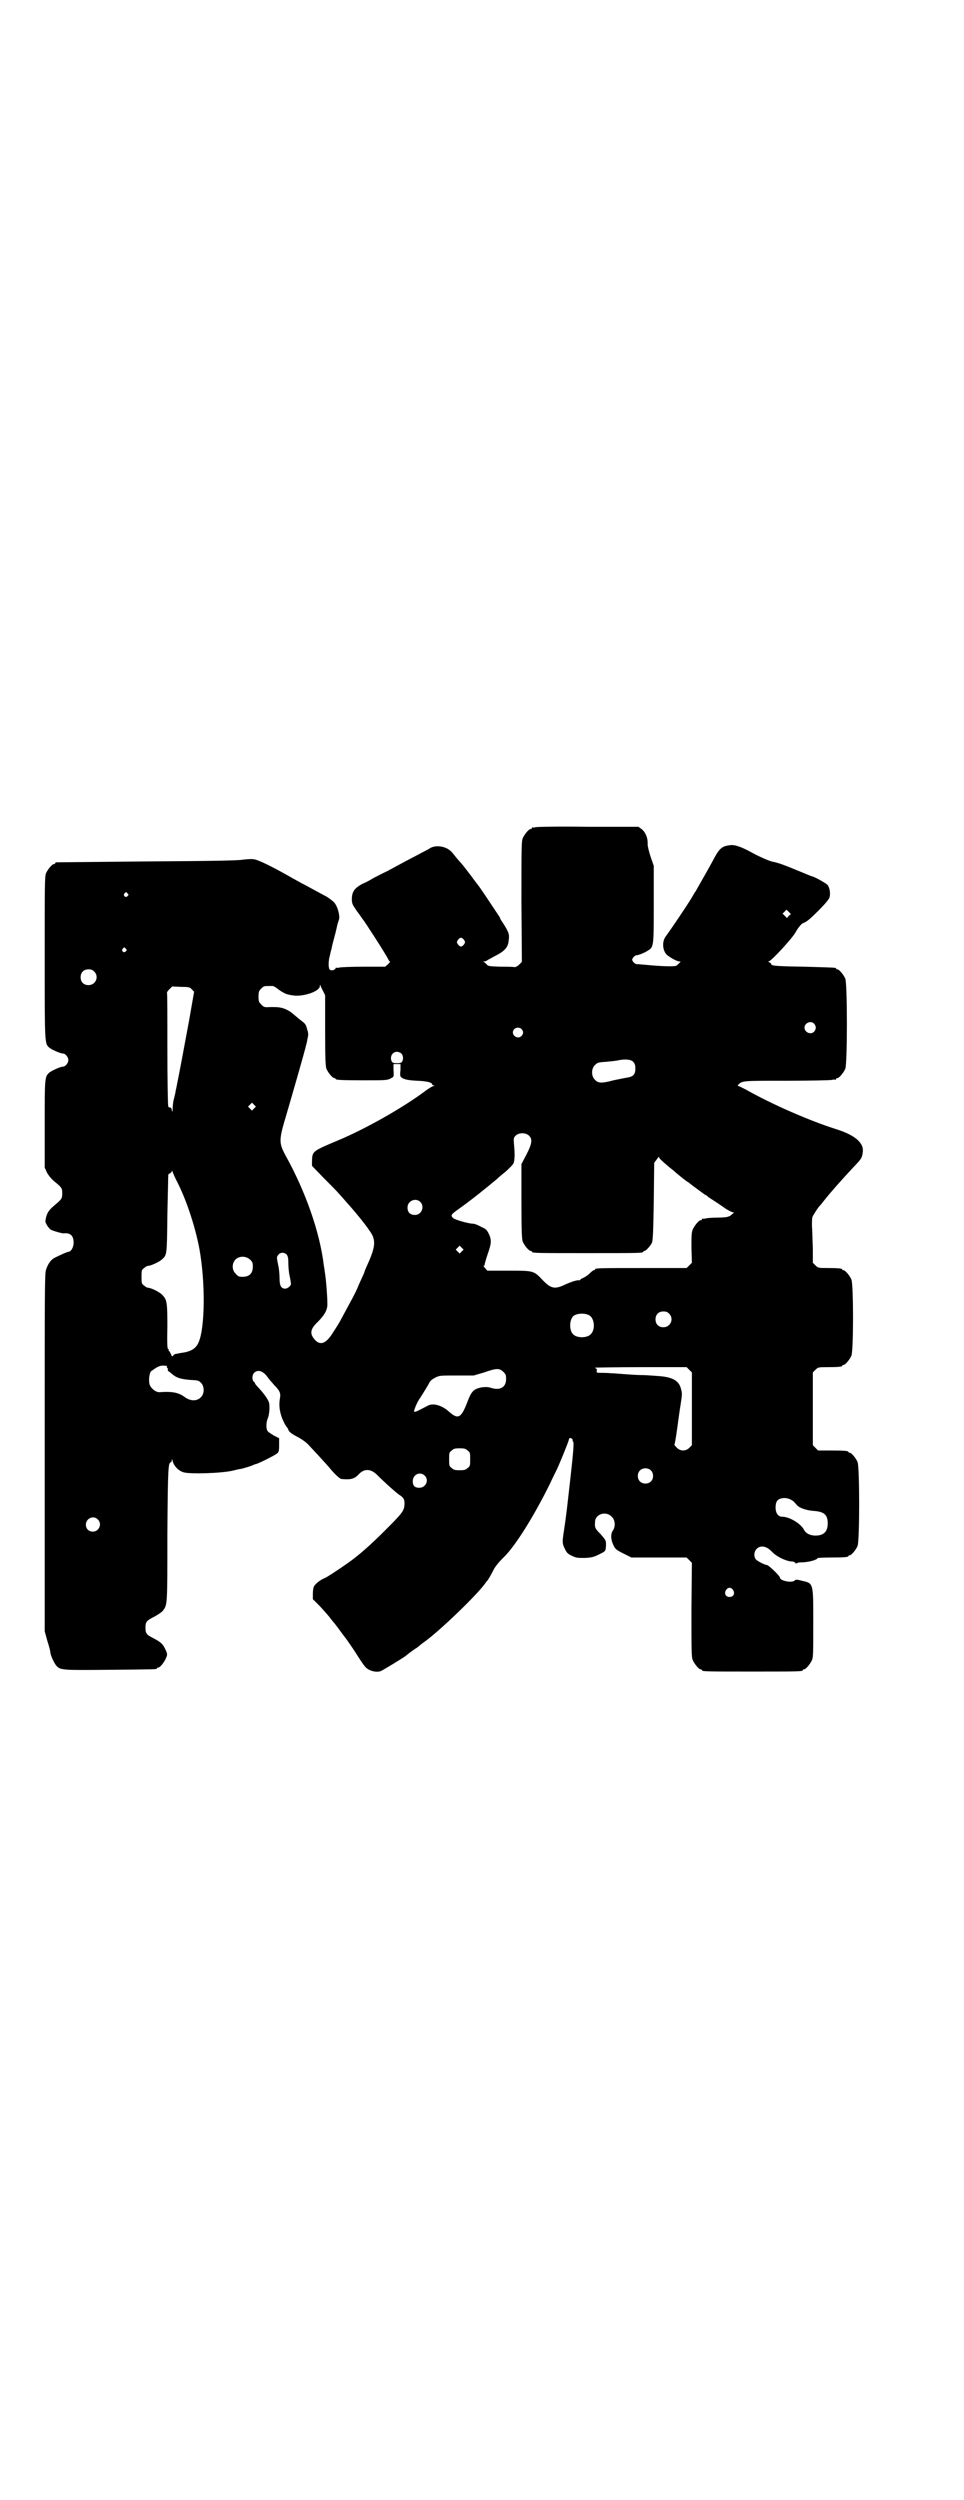 <?xml version="1.0" standalone="no"?>
<!DOCTYPE svg PUBLIC "-//W3C//DTD SVG 20010904//EN"
 "http://www.w3.org/TR/2001/REC-SVG-20010904/DTD/svg10.dtd">
<svg version="1.0" xmlns="http://www.w3.org/2000/svg"
 width="1100pt" height="2850pt" viewBox="0 0 1100 2850"
 preserveAspectRatio="xMidYMid meet">
<g transform="translate(0,2850) scale(0.5,-0.5)"
fill="#000000" stroke="none">
<path d="M1222 3814 c-3 -1 -6 -1 -7 0 0 0 -1 0 -1 -2 0 -1 -1 -2 -3 -2 -4 0
-14 -12 -18 -21 -3 -7 -3 -24 -3 -145 l1 -137 -6 -6 c-4 -4 -8 -6 -11 -6 -3 1
-17 1 -32 1 -25 1 -28 1 -31 5 -2 2 -5 5 -7 6 -2 0 -2 1 1 1 2 0 5 1 6 2 1 1
9 5 18 10 24 12 31 21 32 37 2 13 0 18 -14 40 -3 4 -6 9 -6 11 -2 3 -41 62
-47 70 -2 3 -11 14 -18 24 -14 18 -16 21 -21 27 -1 1 -7 8 -14 16 -6 8 -12 15
-14 16 -12 10 -33 13 -46 5 -4 -3 -15 -8 -24 -13 -9 -5 -25 -13 -36 -19 -11
-6 -28 -15 -37 -20 -9 -4 -24 -12 -32 -16 -8 -5 -19 -11 -25 -13 -18 -10 -24
-18 -24 -35 0 -10 1 -12 12 -28 7 -9 12 -17 13 -18 3 -3 51 -77 58 -91 1 -3 3
-5 4 -5 1 0 -1 -3 -4 -6 l-7 -6 -49 0 c-27 0 -52 -1 -56 -2 -3 -1 -6 -1 -7 0
0 0 -1 0 -1 -1 0 -4 -9 -7 -13 -4 -4 3 -4 20 0 33 1 6 3 13 4 16 0 3 3 14 6
25 3 11 6 24 7 29 1 4 3 9 3 10 4 7 -2 31 -10 40 -3 4 -20 16 -22 16 0 0 -11
6 -24 13 -13 7 -24 13 -24 13 -1 0 -11 6 -24 13 -47 27 -80 43 -90 44 -6 1
-16 0 -25 -1 -11 -2 -65 -3 -219 -4 -112 -1 -205 -2 -206 -2 -2 0 -3 -1 -3 -2
0 -1 -1 -2 -3 -2 -4 0 -14 -12 -18 -21 -3 -7 -3 -28 -3 -193 0 -201 0 -195 11
-205 7 -5 25 -13 31 -13 5 0 12 -8 12 -15 0 -7 -7 -15 -13 -15 -5 0 -23 -8
-30 -13 -11 -10 -11 -11 -11 -119 l0 -98 5 -11 c3 -6 9 -13 14 -18 21 -17 21
-18 21 -30 0 -12 -1 -13 -20 -29 -10 -9 -14 -14 -17 -26 -2 -9 -2 -10 2 -17 2
-4 6 -8 8 -10 4 -3 26 -9 30 -9 15 2 23 -5 23 -21 0 -11 -6 -21 -12 -21 -2 0
-16 -6 -30 -13 -9 -4 -16 -13 -21 -28 -3 -9 -3 -42 -3 -417 l0 -407 6 -22 c4
-12 7 -24 7 -27 1 -8 8 -22 13 -29 10 -11 11 -11 123 -10 105 1 107 1 107 3 0
1 1 2 3 2 4 0 14 12 18 22 3 7 3 9 0 16 -6 14 -10 19 -27 28 -18 9 -20 12 -20
25 0 13 2 16 20 25 9 5 18 11 20 14 10 14 10 10 10 173 1 153 2 165 8 165 1 0
2 2 2 5 0 3 1 3 2 -2 3 -12 14 -23 26 -26 15 -4 85 -2 111 4 8 2 16 4 19 4 8
2 25 7 28 9 2 1 5 2 6 2 3 0 42 19 48 24 4 3 5 5 5 19 l0 16 -12 6 c-6 4 -13
8 -14 10 -4 5 -4 19 0 29 4 9 5 28 3 36 -2 7 -11 20 -23 33 -5 5 -9 10 -9 11
0 1 -1 3 -3 4 -4 4 -4 15 1 20 9 9 22 4 33 -13 2 -3 8 -9 12 -14 13 -13 16
-19 14 -30 -3 -17 -1 -31 5 -47 4 -9 8 -17 10 -19 2 -2 4 -6 5 -9 2 -3 8 -8
18 -13 10 -5 20 -12 26 -18 14 -15 43 -46 51 -56 12 -14 21 -22 25 -23 23 -2
30 0 42 13 12 11 26 10 40 -4 20 -20 43 -40 50 -45 10 -6 13 -11 12 -23 -1
-14 -5 -19 -44 -58 -32 -32 -60 -57 -83 -73 -28 -20 -52 -35 -55 -36 -9 -3
-21 -13 -24 -18 -2 -3 -3 -11 -3 -18 l0 -12 17 -17 c9 -10 20 -22 24 -28 4 -5
9 -11 10 -12 1 -2 4 -5 6 -8 2 -3 9 -12 14 -19 6 -7 15 -21 22 -31 23 -36 26
-40 32 -44 9 -6 22 -8 30 -5 5 2 49 29 56 34 6 5 19 15 26 19 4 3 9 7 10 8 1
1 5 4 8 6 36 26 122 109 139 134 1 2 3 4 4 5 2 2 10 16 15 26 3 6 11 16 21 26
27 25 71 96 107 169 6 13 13 27 15 31 6 12 28 66 28 69 0 1 1 3 2 4 3 2 8 -3
7 -5 -1 -1 0 -2 1 -3 2 -1 1 -19 -6 -81 -9 -79 -9 -82 -15 -122 -4 -26 -4 -29
2 -41 4 -9 7 -12 16 -16 10 -5 13 -5 30 -5 16 1 20 2 32 8 16 8 15 7 16 21 0
11 0 11 -12 25 -13 13 -14 15 -13 28 0 18 25 26 38 12 8 -7 9 -22 3 -31 -6 -8
-5 -22 1 -34 4 -9 7 -11 23 -19 l18 -9 63 0 63 0 6 -6 6 -6 -1 -107 c0 -94 0
-108 3 -115 4 -9 14 -21 18 -21 2 0 3 -1 3 -2 0 -3 12 -3 115 -3 103 0 115 0
115 3 0 1 1 2 3 2 4 0 14 12 18 21 3 6 3 19 3 83 0 94 1 92 -26 98 -11 3 -14
3 -16 1 -6 -7 -34 -1 -34 6 0 4 -26 29 -30 29 -5 0 -24 10 -26 14 -7 13 2 28
15 28 9 0 15 -4 25 -14 10 -10 32 -20 43 -20 3 0 6 -1 8 -3 1 -2 3 -2 4 -1 0
1 5 2 10 2 17 0 37 6 37 10 0 0 13 1 30 1 31 0 40 1 40 3 0 1 1 2 3 2 4 0 14
12 18 21 5 11 5 181 0 192 -4 9 -14 21 -18 21 -2 0 -3 1 -3 2 0 2 -9 3 -40 3
l-29 0 -6 6 -6 6 0 83 0 83 6 6 c6 6 7 6 28 6 24 0 33 1 33 3 0 1 1 2 3 2 4 0
14 12 18 21 5 11 5 163 0 174 -4 9 -14 21 -18 21 -2 0 -3 1 -3 2 0 2 -9 3 -33
3 -21 0 -22 0 -28 6 l-6 6 0 34 c-1 19 -1 41 -2 49 0 8 0 17 1 21 2 5 14 24
18 27 1 1 4 5 8 10 15 19 38 45 65 74 21 22 22 23 24 37 3 21 -17 39 -62 53
-60 19 -147 57 -205 90 -8 4 -16 8 -17 8 -2 0 -2 1 1 4 8 8 10 8 111 8 53 0
99 1 102 2 4 1 7 1 8 0 0 0 1 0 1 2 0 1 1 2 3 2 4 0 14 12 18 21 5 11 5 195 0
206 -4 9 -14 21 -18 21 -2 0 -3 1 -3 2 0 2 -1 2 -73 4 -64 1 -75 2 -75 6 0 1
-2 3 -4 4 -3 1 -4 2 -2 2 6 0 56 55 62 67 4 8 13 19 16 20 9 3 17 10 37 30 13
13 24 26 24 29 3 9 0 24 -5 29 -4 4 -31 19 -35 19 -1 0 -15 6 -32 13 -29 12
-45 18 -56 20 -8 1 -32 12 -47 20 -25 14 -42 20 -52 18 -19 -2 -25 -8 -39 -35
-13 -24 -31 -55 -40 -71 -2 -2 -5 -8 -8 -13 -12 -20 -48 -73 -59 -88 -10 -12
-8 -34 2 -43 7 -6 23 -15 28 -15 4 0 4 0 0 -4 -2 -2 -5 -5 -7 -6 -5 -2 -37 -1
-66 2 -12 1 -23 2 -25 2 -2 0 -5 3 -7 5 -3 5 -3 5 0 10 2 2 5 5 7 5 5 0 20 6
27 11 13 8 13 10 13 106 l0 87 -7 20 c-4 12 -7 25 -7 29 1 14 -5 28 -14 35
l-7 5 -115 0 c-63 1 -117 0 -120 -1z m-931 -151 c3 -3 3 -3 0 -6 -4 -5 -11 1
-7 6 4 4 4 4 7 0z m1509 -51 l-4 -5 -5 5 -5 5 4 4 5 5 5 -5 5 -5 -5 -4z m-741
-55 c3 -5 3 -5 0 -10 -2 -3 -5 -5 -7 -5 -2 0 -5 2 -7 5 -3 5 -3 5 0 10 2 3 5
5 7 5 2 0 5 -2 7 -5z m-772 -20 c3 -3 3 -3 0 -6 -4 -5 -11 1 -7 6 4 4 4 4 7 0z
m-72 -52 c12 -12 3 -31 -13 -31 -11 0 -18 7 -18 18 0 11 7 18 18 18 6 0 9 -1
13 -5z m522 -44 l5 -10 0 -80 c0 -68 1 -82 3 -88 4 -9 14 -21 18 -21 2 0 3 -1
3 -2 0 -2 11 -3 64 -3 47 0 54 0 61 4 8 4 8 3 7 21 l0 12 8 0 8 0 0 -13 c-1
-7 -1 -14 0 -15 4 -6 14 -9 38 -10 23 -1 34 -4 34 -8 0 -1 2 -2 4 -3 3 0 3 -1
-1 -1 -1 0 -10 -5 -18 -11 -52 -39 -139 -88 -202 -114 -57 -24 -56 -24 -57
-46 l0 -11 26 -27 c31 -31 30 -30 52 -55 34 -38 58 -70 61 -79 6 -16 3 -31
-15 -70 -2 -5 -4 -9 -4 -10 0 -1 -2 -6 -5 -12 -2 -5 -8 -17 -11 -25 -6 -14
-14 -28 -35 -67 -8 -15 -10 -18 -23 -38 -14 -22 -27 -27 -39 -14 -13 14 -11
25 6 41 14 14 21 25 22 37 1 10 -3 65 -6 78 0 2 -1 9 -2 14 -9 76 -42 169 -87
250 -16 30 -16 35 2 95 12 41 43 148 45 159 1 2 2 8 3 14 2 8 2 11 -1 20 -3
12 -4 13 -16 22 -4 3 -12 10 -18 15 -6 5 -14 9 -20 11 -10 3 -15 3 -31 3 -13
-1 -14 0 -20 6 -5 5 -6 7 -6 18 0 11 1 13 6 18 6 6 7 6 18 6 3 0 7 0 9 0 1 0
8 -4 14 -9 7 -5 15 -9 19 -10 4 -1 8 -2 10 -2 22 -5 64 8 64 21 0 3 1 4 1 2 1
-2 3 -8 6 -13z m-299 3 l5 -5 -11 -63 c-11 -60 -24 -129 -28 -148 -1 -5 -2
-11 -3 -14 0 -3 -2 -11 -4 -19 -2 -7 -3 -17 -3 -23 0 -8 -1 -8 -2 -3 0 4 -2 6
-4 6 -2 0 -4 1 -4 3 -1 2 -2 61 -2 131 0 70 0 128 -1 128 0 1 2 4 6 8 l6 6 20
-1 c19 0 21 -1 25 -6z m1420 -78 c5 -6 5 -12 0 -18 -7 -8 -22 -2 -22 9 0 11
15 17 22 9z m-668 -12 c5 -5 5 -11 0 -16 -10 -10 -27 5 -16 16 4 4 12 4 16 0z
m-274 -56 c4 -4 5 -12 2 -18 -2 -3 -4 -4 -12 -4 -8 0 -10 1 -12 4 -5 10 1 22
12 22 3 0 8 -2 10 -4z m530 -20 c3 -3 4 -8 4 -14 0 -14 -5 -19 -20 -21 -6 -1
-20 -4 -30 -6 -26 -7 -35 -7 -42 1 -9 8 -9 26 0 34 5 5 7 6 23 7 10 1 24 2 32
4 17 3 29 1 33 -5z m-866 -105 l-5 -5 -4 4 -5 5 4 4 5 5 4 -4 5 -5 -4 -4z
m627 -62 c9 -8 7 -19 -6 -44 l-11 -21 0 -85 c0 -72 1 -86 3 -92 4 -9 14 -21
18 -21 2 0 3 -1 3 -2 0 -3 13 -3 127 -3 114 0 127 0 127 3 0 1 1 2 3 2 3 0 14
12 17 19 2 5 3 28 4 94 l1 88 6 8 c3 4 5 7 5 5 0 -3 7 -9 22 -22 5 -4 13 -10
17 -14 12 -10 23 -19 27 -21 2 -1 3 -2 4 -3 2 -2 31 -23 35 -26 3 -1 6 -3 7
-5 2 -1 9 -6 17 -11 8 -5 19 -13 25 -17 7 -4 13 -7 15 -7 3 0 2 -1 -2 -4 -3
-3 -6 -5 -7 -5 -1 0 -2 -1 -3 -1 -1 -1 -12 -2 -23 -2 -12 0 -24 -1 -28 -2 -3
-1 -6 -1 -7 0 0 0 -1 0 -1 -2 0 -1 -1 -2 -3 -2 -4 0 -14 -12 -18 -21 -3 -7 -3
-15 -3 -42 l1 -34 -6 -6 -6 -6 -99 0 c-98 0 -110 0 -110 -3 0 -1 -1 -2 -3 -2
-1 0 -5 -3 -9 -7 -4 -4 -10 -8 -14 -10 -5 -2 -8 -4 -8 -5 0 -1 -1 -1 -3 -1 -3
1 -17 -3 -32 -10 -23 -11 -32 -9 -51 11 -20 21 -20 21 -77 21 l-49 0 -5 6 c-3
3 -4 5 -3 5 1 0 2 1 2 3 0 1 3 12 7 24 9 25 9 33 2 47 -4 8 -6 10 -17 15 -7 4
-15 7 -18 7 -10 0 -42 9 -46 13 -6 6 -5 8 12 20 35 25 64 49 87 68 2 2 11 10
20 17 9 8 18 17 19 20 3 8 3 23 1 43 -1 14 -1 15 4 20 7 7 23 7 30 0z m-804
-103 c21 -40 42 -102 52 -155 14 -77 13 -181 -2 -214 -6 -13 -16 -20 -36 -23
-8 -1 -15 -3 -17 -3 -1 0 -4 -2 -5 -4 -2 -2 -3 -2 -5 4 -2 4 -4 7 -4 7 -1 0
-2 1 -1 2 1 1 0 2 -1 2 -2 0 -3 10 -2 50 0 55 -1 62 -10 72 -5 7 -27 18 -34
18 -2 0 -6 2 -9 5 -6 4 -6 6 -6 20 0 14 0 16 6 20 3 3 7 5 9 5 6 0 26 9 32 15
11 10 11 9 12 103 1 48 2 88 2 89 0 2 2 3 4 4 2 1 4 3 4 5 0 2 1 1 2 -2 1 -3
5 -12 9 -20z m556 -48 c11 -11 3 -30 -12 -30 -11 0 -17 6 -17 17 0 15 18 23
29 13z m95 -113 l-5 -5 -4 4 -5 5 4 4 5 5 4 -4 5 -5 -4 -4z m-400 -7 c3 -4 4
-8 4 -19 0 -8 1 -22 3 -30 2 -9 3 -17 3 -18 0 -5 -8 -11 -13 -11 -9 0 -13 6
-13 23 0 8 -1 22 -3 30 -4 20 -4 19 1 25 4 5 13 5 18 0z m-83 -12 c5 -5 6 -7
6 -16 0 -15 -8 -23 -23 -23 -9 0 -11 1 -16 7 -9 8 -9 23 -1 32 9 9 24 9 34 0z
m956 -123 c12 -12 3 -31 -13 -31 -11 0 -18 7 -18 18 0 11 7 18 18 18 6 0 9 -1
13 -5z m-182 -4 c12 -7 14 -33 3 -43 -8 -9 -32 -9 -40 0 -9 8 -9 32 0 41 7 7
27 8 37 2z m-965 -115 c1 0 2 -1 1 -2 -1 -1 0 -2 1 -3 1 -1 2 -3 1 -4 0 -2 0
-3 1 -3 1 0 4 -3 8 -6 10 -9 19 -12 41 -14 18 -1 20 -1 25 -6 9 -8 9 -26 0
-34 -9 -9 -24 -9 -38 2 -13 9 -27 12 -55 10 -10 -1 -22 10 -24 19 -2 10 0 25
4 29 2 1 7 5 12 8 9 5 13 5 23 4z m1193 -9 l6 -6 0 -83 0 -83 -6 -6 c-8 -8
-21 -8 -29 1 -3 3 -5 6 -5 6 1 2 3 12 7 41 2 15 5 37 7 49 4 26 4 27 1 38 -5
19 -20 27 -55 29 -12 1 -28 2 -36 2 -8 0 -24 1 -37 2 -13 1 -25 2 -28 2 -3 0
-12 1 -21 1 -16 0 -16 0 -15 5 0 3 0 5 -2 5 -1 0 -2 1 -1 2 0 0 47 1 104 1
l104 0 6 -6z m-424 -5 c5 -5 6 -7 6 -16 0 -19 -14 -27 -35 -20 -7 2 -11 2 -21
1 -18 -4 -23 -8 -33 -35 -14 -36 -21 -39 -43 -19 -15 13 -35 19 -47 12 -27
-14 -29 -15 -31 -13 -1 2 8 24 14 31 3 5 19 30 21 35 2 4 7 8 13 11 10 5 11 5
49 5 l39 0 24 7 c28 10 35 10 44 1z m-82 -179 c6 -4 6 -6 6 -20 0 -14 0 -16
-6 -20 -4 -4 -7 -5 -18 -5 -11 0 -14 1 -18 5 -6 4 -6 6 -6 20 0 14 0 16 6 20
4 4 7 5 18 5 11 0 14 -1 18 -5z m418 -45 c7 -6 7 -19 1 -25 -6 -7 -19 -7 -25
-1 -7 6 -7 19 -1 25 6 7 19 7 25 1z m-516 -12 c11 -10 3 -28 -12 -28 -10 0
-15 4 -15 15 0 15 16 23 27 13z m842 -59 c3 -3 7 -8 9 -10 7 -6 22 -11 40 -12
21 -2 29 -9 29 -28 0 -19 -9 -28 -28 -28 -12 0 -22 5 -26 13 -7 14 -33 30 -50
30 -9 0 -15 8 -15 21 0 13 4 19 14 21 10 2 19 -1 27 -7z m-1588 -41 c11 -10 3
-28 -11 -28 -9 0 -16 6 -16 16 0 14 17 22 27 12z m1450 -161 c5 -8 1 -16 -8
-16 -9 0 -13 8 -8 16 2 3 5 5 8 5 3 0 6 -2 8 -5z"/>
</g>
</svg>
